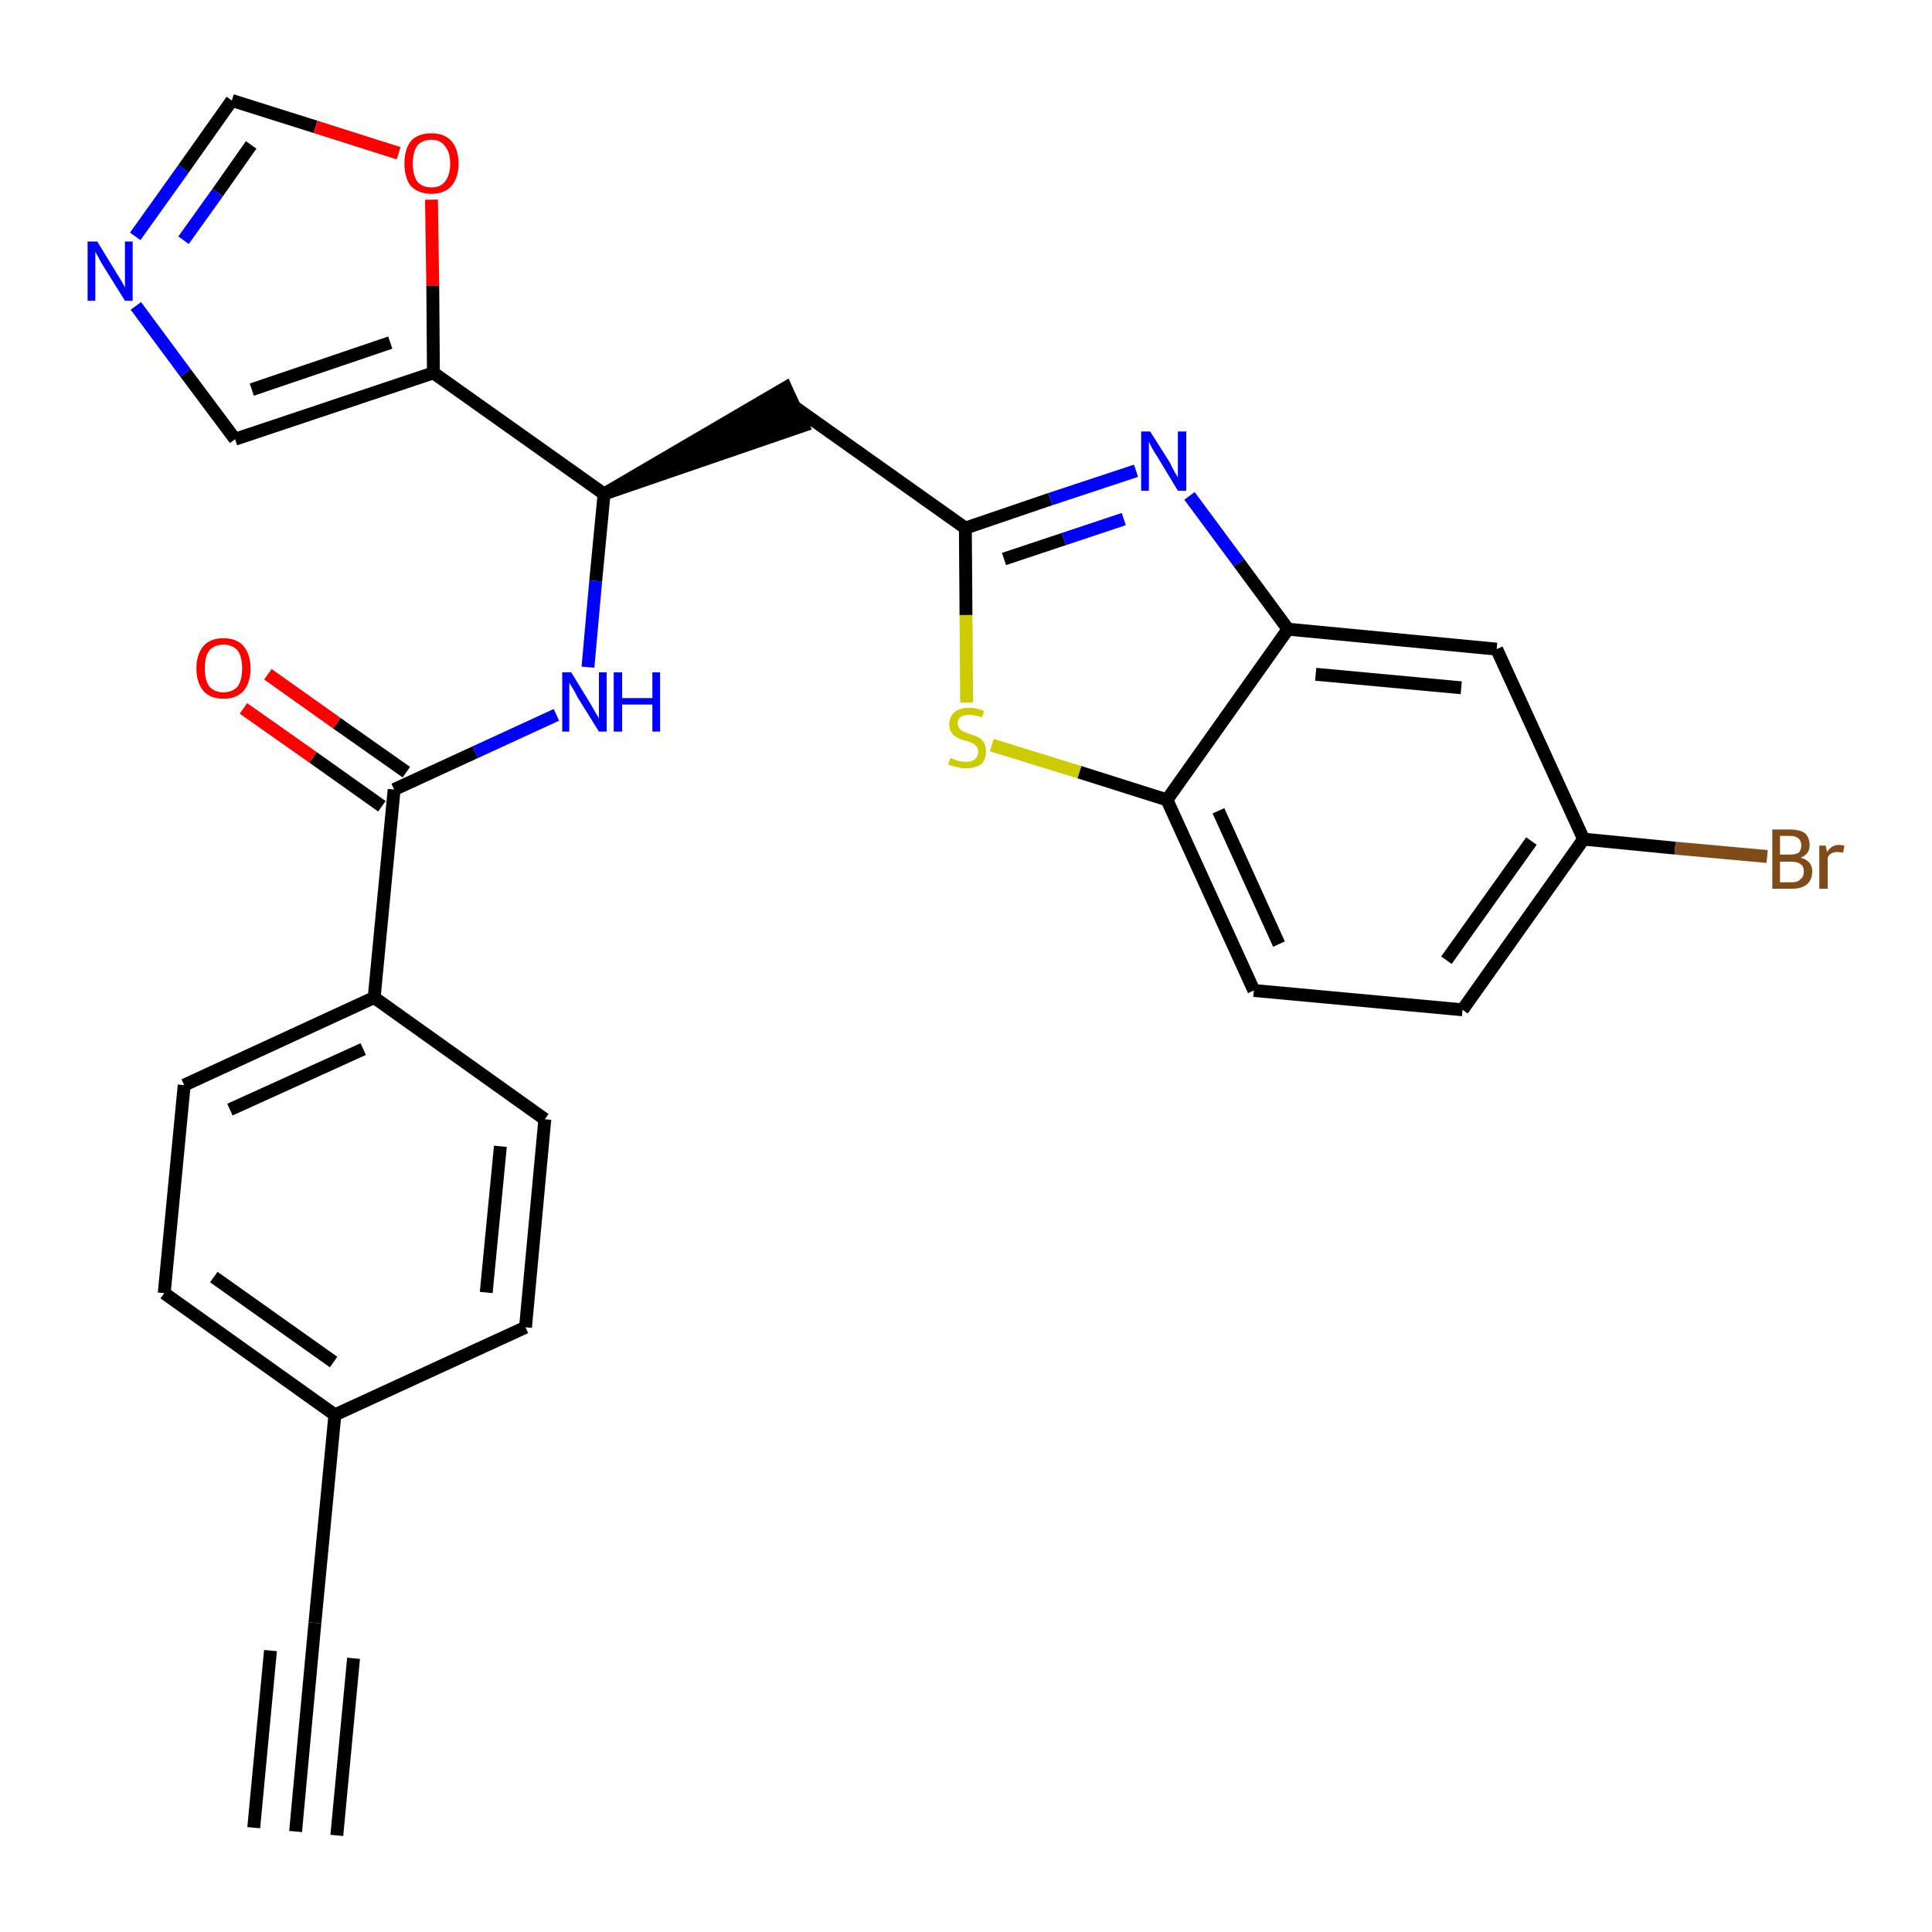 <?xml version='1.0' encoding='iso-8859-1'?>
<svg version='1.1' baseProfile='full'
              xmlns='http://www.w3.org/2000/svg'
                      xmlns:rdkit='http://www.rdkit.org/xml'
                      xmlns:xlink='http://www.w3.org/1999/xlink'
                  xml:space='preserve'
width='300px' height='300px' viewBox='0 0 300 300'>
<!-- END OF HEADER -->
<path class='bond-0 atom-0 atom-1' d='M 45.9,284.4 L 48.9,252.0' style='fill:none;fill-rule:evenodd;stroke:#000000;stroke-width:2.0px;stroke-linecap:butt;stroke-linejoin:miter;stroke-opacity:1' />
<path class='bond-0 atom-0 atom-1' d='M 52.3,285.0 L 54.9,257.5' style='fill:none;fill-rule:evenodd;stroke:#000000;stroke-width:2.0px;stroke-linecap:butt;stroke-linejoin:miter;stroke-opacity:1' />
<path class='bond-0 atom-0 atom-1' d='M 39.4,283.8 L 42.0,256.3' style='fill:none;fill-rule:evenodd;stroke:#000000;stroke-width:2.0px;stroke-linecap:butt;stroke-linejoin:miter;stroke-opacity:1' />
<path class='bond-1 atom-1 atom-2' d='M 48.9,252.0 L 52.0,219.7' style='fill:none;fill-rule:evenodd;stroke:#000000;stroke-width:2.0px;stroke-linecap:butt;stroke-linejoin:miter;stroke-opacity:1' />
<path class='bond-2 atom-2 atom-3' d='M 52.0,219.7 L 25.5,200.8' style='fill:none;fill-rule:evenodd;stroke:#000000;stroke-width:2.0px;stroke-linecap:butt;stroke-linejoin:miter;stroke-opacity:1' />
<path class='bond-2 atom-2 atom-3' d='M 51.8,211.5 L 33.2,198.3' style='fill:none;fill-rule:evenodd;stroke:#000000;stroke-width:2.0px;stroke-linecap:butt;stroke-linejoin:miter;stroke-opacity:1' />
<path class='bond-27 atom-27 atom-2' d='M 81.6,206.1 L 52.0,219.7' style='fill:none;fill-rule:evenodd;stroke:#000000;stroke-width:2.0px;stroke-linecap:butt;stroke-linejoin:miter;stroke-opacity:1' />
<path class='bond-3 atom-3 atom-4' d='M 25.5,200.8 L 28.6,168.5' style='fill:none;fill-rule:evenodd;stroke:#000000;stroke-width:2.0px;stroke-linecap:butt;stroke-linejoin:miter;stroke-opacity:1' />
<path class='bond-4 atom-4 atom-5' d='M 28.6,168.5 L 58.1,154.9' style='fill:none;fill-rule:evenodd;stroke:#000000;stroke-width:2.0px;stroke-linecap:butt;stroke-linejoin:miter;stroke-opacity:1' />
<path class='bond-4 atom-4 atom-5' d='M 35.7,172.3 L 56.4,162.9' style='fill:none;fill-rule:evenodd;stroke:#000000;stroke-width:2.0px;stroke-linecap:butt;stroke-linejoin:miter;stroke-opacity:1' />
<path class='bond-5 atom-5 atom-6' d='M 58.1,154.9 L 61.2,122.6' style='fill:none;fill-rule:evenodd;stroke:#000000;stroke-width:2.0px;stroke-linecap:butt;stroke-linejoin:miter;stroke-opacity:1' />
<path class='bond-25 atom-5 atom-26' d='M 58.1,154.9 L 84.6,173.8' style='fill:none;fill-rule:evenodd;stroke:#000000;stroke-width:2.0px;stroke-linecap:butt;stroke-linejoin:miter;stroke-opacity:1' />
<path class='bond-6 atom-6 atom-7' d='M 63.1,119.9 L 52.3,112.3' style='fill:none;fill-rule:evenodd;stroke:#000000;stroke-width:2.0px;stroke-linecap:butt;stroke-linejoin:miter;stroke-opacity:1' />
<path class='bond-6 atom-6 atom-7' d='M 52.3,112.3 L 41.6,104.7' style='fill:none;fill-rule:evenodd;stroke:#FF0000;stroke-width:2.0px;stroke-linecap:butt;stroke-linejoin:miter;stroke-opacity:1' />
<path class='bond-6 atom-6 atom-7' d='M 59.3,125.2 L 48.6,117.6' style='fill:none;fill-rule:evenodd;stroke:#000000;stroke-width:2.0px;stroke-linecap:butt;stroke-linejoin:miter;stroke-opacity:1' />
<path class='bond-6 atom-6 atom-7' d='M 48.6,117.6 L 37.8,110.0' style='fill:none;fill-rule:evenodd;stroke:#FF0000;stroke-width:2.0px;stroke-linecap:butt;stroke-linejoin:miter;stroke-opacity:1' />
<path class='bond-7 atom-6 atom-8' d='M 61.2,122.6 L 73.8,116.8' style='fill:none;fill-rule:evenodd;stroke:#000000;stroke-width:2.0px;stroke-linecap:butt;stroke-linejoin:miter;stroke-opacity:1' />
<path class='bond-7 atom-6 atom-8' d='M 73.8,116.8 L 86.4,111.0' style='fill:none;fill-rule:evenodd;stroke:#0000FF;stroke-width:2.0px;stroke-linecap:butt;stroke-linejoin:miter;stroke-opacity:1' />
<path class='bond-8 atom-8 atom-9' d='M 91.3,103.6 L 92.5,90.2' style='fill:none;fill-rule:evenodd;stroke:#0000FF;stroke-width:2.0px;stroke-linecap:butt;stroke-linejoin:miter;stroke-opacity:1' />
<path class='bond-8 atom-8 atom-9' d='M 92.5,90.2 L 93.8,76.7' style='fill:none;fill-rule:evenodd;stroke:#000000;stroke-width:2.0px;stroke-linecap:butt;stroke-linejoin:miter;stroke-opacity:1' />
<path class='bond-9 atom-9 atom-10' d='M 93.8,76.7 L 124.7,66.1 L 122.0,60.2 Z' style='fill:#000000;fill-rule:evenodd;fill-opacity:1;stroke:#000000;stroke-width:2.0px;stroke-linecap:butt;stroke-linejoin:miter;stroke-opacity:1;' />
<path class='bond-20 atom-9 atom-21' d='M 93.8,76.7 L 67.3,57.9' style='fill:none;fill-rule:evenodd;stroke:#000000;stroke-width:2.0px;stroke-linecap:butt;stroke-linejoin:miter;stroke-opacity:1' />
<path class='bond-10 atom-10 atom-11' d='M 123.4,63.2 L 149.9,82.0' style='fill:none;fill-rule:evenodd;stroke:#000000;stroke-width:2.0px;stroke-linecap:butt;stroke-linejoin:miter;stroke-opacity:1' />
<path class='bond-11 atom-11 atom-12' d='M 149.9,82.0 L 163.1,77.5' style='fill:none;fill-rule:evenodd;stroke:#000000;stroke-width:2.0px;stroke-linecap:butt;stroke-linejoin:miter;stroke-opacity:1' />
<path class='bond-11 atom-11 atom-12' d='M 163.1,77.5 L 176.4,73.1' style='fill:none;fill-rule:evenodd;stroke:#0000FF;stroke-width:2.0px;stroke-linecap:butt;stroke-linejoin:miter;stroke-opacity:1' />
<path class='bond-11 atom-11 atom-12' d='M 155.9,86.8 L 165.2,83.7' style='fill:none;fill-rule:evenodd;stroke:#000000;stroke-width:2.0px;stroke-linecap:butt;stroke-linejoin:miter;stroke-opacity:1' />
<path class='bond-11 atom-11 atom-12' d='M 165.2,83.7 L 174.5,80.6' style='fill:none;fill-rule:evenodd;stroke:#0000FF;stroke-width:2.0px;stroke-linecap:butt;stroke-linejoin:miter;stroke-opacity:1' />
<path class='bond-28 atom-20 atom-11' d='M 150.1,109.1 L 150.0,95.5' style='fill:none;fill-rule:evenodd;stroke:#CCCC00;stroke-width:2.0px;stroke-linecap:butt;stroke-linejoin:miter;stroke-opacity:1' />
<path class='bond-28 atom-20 atom-11' d='M 150.0,95.5 L 149.9,82.0' style='fill:none;fill-rule:evenodd;stroke:#000000;stroke-width:2.0px;stroke-linecap:butt;stroke-linejoin:miter;stroke-opacity:1' />
<path class='bond-12 atom-12 atom-13' d='M 184.7,77.0 L 192.4,87.4' style='fill:none;fill-rule:evenodd;stroke:#0000FF;stroke-width:2.0px;stroke-linecap:butt;stroke-linejoin:miter;stroke-opacity:1' />
<path class='bond-12 atom-12 atom-13' d='M 192.4,87.4 L 200.0,97.7' style='fill:none;fill-rule:evenodd;stroke:#000000;stroke-width:2.0px;stroke-linecap:butt;stroke-linejoin:miter;stroke-opacity:1' />
<path class='bond-13 atom-13 atom-14' d='M 200.0,97.7 L 232.4,100.8' style='fill:none;fill-rule:evenodd;stroke:#000000;stroke-width:2.0px;stroke-linecap:butt;stroke-linejoin:miter;stroke-opacity:1' />
<path class='bond-13 atom-13 atom-14' d='M 204.3,104.7 L 226.9,106.8' style='fill:none;fill-rule:evenodd;stroke:#000000;stroke-width:2.0px;stroke-linecap:butt;stroke-linejoin:miter;stroke-opacity:1' />
<path class='bond-30 atom-19 atom-13' d='M 181.2,124.2 L 200.0,97.7' style='fill:none;fill-rule:evenodd;stroke:#000000;stroke-width:2.0px;stroke-linecap:butt;stroke-linejoin:miter;stroke-opacity:1' />
<path class='bond-14 atom-14 atom-15' d='M 232.4,100.8 L 245.9,130.3' style='fill:none;fill-rule:evenodd;stroke:#000000;stroke-width:2.0px;stroke-linecap:butt;stroke-linejoin:miter;stroke-opacity:1' />
<path class='bond-15 atom-15 atom-16' d='M 245.9,130.3 L 260.1,131.7' style='fill:none;fill-rule:evenodd;stroke:#000000;stroke-width:2.0px;stroke-linecap:butt;stroke-linejoin:miter;stroke-opacity:1' />
<path class='bond-15 atom-15 atom-16' d='M 260.1,131.7 L 274.4,133.0' style='fill:none;fill-rule:evenodd;stroke:#7F4C19;stroke-width:2.0px;stroke-linecap:butt;stroke-linejoin:miter;stroke-opacity:1' />
<path class='bond-16 atom-15 atom-17' d='M 245.9,130.3 L 227.1,156.8' style='fill:none;fill-rule:evenodd;stroke:#000000;stroke-width:2.0px;stroke-linecap:butt;stroke-linejoin:miter;stroke-opacity:1' />
<path class='bond-16 atom-15 atom-17' d='M 237.8,130.6 L 224.6,149.1' style='fill:none;fill-rule:evenodd;stroke:#000000;stroke-width:2.0px;stroke-linecap:butt;stroke-linejoin:miter;stroke-opacity:1' />
<path class='bond-17 atom-17 atom-18' d='M 227.1,156.8 L 194.7,153.8' style='fill:none;fill-rule:evenodd;stroke:#000000;stroke-width:2.0px;stroke-linecap:butt;stroke-linejoin:miter;stroke-opacity:1' />
<path class='bond-18 atom-18 atom-19' d='M 194.7,153.8 L 181.2,124.2' style='fill:none;fill-rule:evenodd;stroke:#000000;stroke-width:2.0px;stroke-linecap:butt;stroke-linejoin:miter;stroke-opacity:1' />
<path class='bond-18 atom-18 atom-19' d='M 198.6,146.6 L 189.2,125.9' style='fill:none;fill-rule:evenodd;stroke:#000000;stroke-width:2.0px;stroke-linecap:butt;stroke-linejoin:miter;stroke-opacity:1' />
<path class='bond-19 atom-19 atom-20' d='M 181.2,124.2 L 167.6,119.9' style='fill:none;fill-rule:evenodd;stroke:#000000;stroke-width:2.0px;stroke-linecap:butt;stroke-linejoin:miter;stroke-opacity:1' />
<path class='bond-19 atom-19 atom-20' d='M 167.6,119.9 L 154.0,115.7' style='fill:none;fill-rule:evenodd;stroke:#CCCC00;stroke-width:2.0px;stroke-linecap:butt;stroke-linejoin:miter;stroke-opacity:1' />
<path class='bond-21 atom-21 atom-22' d='M 67.3,57.9 L 36.5,68.2' style='fill:none;fill-rule:evenodd;stroke:#000000;stroke-width:2.0px;stroke-linecap:butt;stroke-linejoin:miter;stroke-opacity:1' />
<path class='bond-21 atom-21 atom-22' d='M 60.6,53.2 L 39.1,60.5' style='fill:none;fill-rule:evenodd;stroke:#000000;stroke-width:2.0px;stroke-linecap:butt;stroke-linejoin:miter;stroke-opacity:1' />
<path class='bond-29 atom-25 atom-21' d='M 67.0,31.0 L 67.2,44.4' style='fill:none;fill-rule:evenodd;stroke:#FF0000;stroke-width:2.0px;stroke-linecap:butt;stroke-linejoin:miter;stroke-opacity:1' />
<path class='bond-29 atom-25 atom-21' d='M 67.2,44.4 L 67.3,57.9' style='fill:none;fill-rule:evenodd;stroke:#000000;stroke-width:2.0px;stroke-linecap:butt;stroke-linejoin:miter;stroke-opacity:1' />
<path class='bond-22 atom-22 atom-23' d='M 36.5,68.2 L 28.8,57.9' style='fill:none;fill-rule:evenodd;stroke:#000000;stroke-width:2.0px;stroke-linecap:butt;stroke-linejoin:miter;stroke-opacity:1' />
<path class='bond-22 atom-22 atom-23' d='M 28.8,57.9 L 21.1,47.5' style='fill:none;fill-rule:evenodd;stroke:#0000FF;stroke-width:2.0px;stroke-linecap:butt;stroke-linejoin:miter;stroke-opacity:1' />
<path class='bond-23 atom-23 atom-24' d='M 21.0,36.7 L 28.5,26.2' style='fill:none;fill-rule:evenodd;stroke:#0000FF;stroke-width:2.0px;stroke-linecap:butt;stroke-linejoin:miter;stroke-opacity:1' />
<path class='bond-23 atom-23 atom-24' d='M 28.5,26.2 L 36.0,15.6' style='fill:none;fill-rule:evenodd;stroke:#000000;stroke-width:2.0px;stroke-linecap:butt;stroke-linejoin:miter;stroke-opacity:1' />
<path class='bond-23 atom-23 atom-24' d='M 28.5,37.3 L 33.8,29.9' style='fill:none;fill-rule:evenodd;stroke:#0000FF;stroke-width:2.0px;stroke-linecap:butt;stroke-linejoin:miter;stroke-opacity:1' />
<path class='bond-23 atom-23 atom-24' d='M 33.8,29.9 L 39.0,22.5' style='fill:none;fill-rule:evenodd;stroke:#000000;stroke-width:2.0px;stroke-linecap:butt;stroke-linejoin:miter;stroke-opacity:1' />
<path class='bond-24 atom-24 atom-25' d='M 36.0,15.6 L 49.0,19.7' style='fill:none;fill-rule:evenodd;stroke:#000000;stroke-width:2.0px;stroke-linecap:butt;stroke-linejoin:miter;stroke-opacity:1' />
<path class='bond-24 atom-24 atom-25' d='M 49.0,19.7 L 61.9,23.8' style='fill:none;fill-rule:evenodd;stroke:#FF0000;stroke-width:2.0px;stroke-linecap:butt;stroke-linejoin:miter;stroke-opacity:1' />
<path class='bond-26 atom-26 atom-27' d='M 84.6,173.8 L 81.6,206.1' style='fill:none;fill-rule:evenodd;stroke:#000000;stroke-width:2.0px;stroke-linecap:butt;stroke-linejoin:miter;stroke-opacity:1' />
<path class='bond-26 atom-26 atom-27' d='M 77.7,178.0 L 75.5,200.7' style='fill:none;fill-rule:evenodd;stroke:#000000;stroke-width:2.0px;stroke-linecap:butt;stroke-linejoin:miter;stroke-opacity:1' />
<path  class='atom-7' d='M 30.5 103.8
Q 30.5 101.6, 31.6 100.3
Q 32.7 99.1, 34.7 99.1
Q 36.7 99.1, 37.8 100.3
Q 38.9 101.6, 38.9 103.8
Q 38.9 106.0, 37.8 107.3
Q 36.7 108.5, 34.7 108.5
Q 32.7 108.5, 31.6 107.3
Q 30.5 106.0, 30.5 103.8
M 34.7 107.5
Q 36.1 107.5, 36.9 106.6
Q 37.6 105.6, 37.6 103.8
Q 37.6 102.0, 36.9 101.0
Q 36.1 100.1, 34.7 100.1
Q 33.3 100.1, 32.5 101.0
Q 31.8 101.9, 31.8 103.8
Q 31.8 105.6, 32.5 106.6
Q 33.3 107.5, 34.7 107.5
' fill='#FF0000'/>
<path  class='atom-8' d='M 88.7 104.4
L 91.7 109.3
Q 92.0 109.8, 92.5 110.7
Q 93.0 111.5, 93.0 111.6
L 93.0 104.4
L 94.2 104.4
L 94.2 113.6
L 93.0 113.6
L 89.7 108.3
Q 89.4 107.7, 89.0 107.0
Q 88.6 106.3, 88.4 106.0
L 88.4 113.6
L 87.3 113.6
L 87.3 104.4
L 88.7 104.4
' fill='#0000FF'/>
<path  class='atom-8' d='M 95.3 104.4
L 96.6 104.4
L 96.6 108.4
L 101.3 108.4
L 101.3 104.4
L 102.5 104.4
L 102.5 113.6
L 101.3 113.6
L 101.3 109.4
L 96.6 109.4
L 96.6 113.6
L 95.3 113.6
L 95.3 104.4
' fill='#0000FF'/>
<path  class='atom-12' d='M 178.6 67.0
L 181.7 71.9
Q 181.9 72.4, 182.4 73.3
Q 182.9 74.1, 182.9 74.2
L 182.9 67.0
L 184.2 67.0
L 184.2 76.2
L 182.9 76.2
L 179.7 70.9
Q 179.3 70.3, 178.9 69.6
Q 178.5 68.8, 178.4 68.6
L 178.4 76.2
L 177.2 76.2
L 177.2 67.0
L 178.6 67.0
' fill='#0000FF'/>
<path  class='atom-16' d='M 279.6 133.2
Q 280.5 133.4, 281.0 134.0
Q 281.4 134.5, 281.4 135.3
Q 281.4 136.6, 280.6 137.3
Q 279.8 138.0, 278.3 138.0
L 275.2 138.0
L 275.2 128.8
L 277.9 128.8
Q 279.5 128.8, 280.3 129.4
Q 281.0 130.1, 281.0 131.3
Q 281.0 132.6, 279.6 133.2
M 276.4 129.8
L 276.4 132.7
L 277.9 132.7
Q 278.8 132.7, 279.3 132.4
Q 279.7 132.0, 279.7 131.3
Q 279.7 129.8, 277.9 129.8
L 276.4 129.8
M 278.3 137.0
Q 279.2 137.0, 279.6 136.5
Q 280.1 136.1, 280.1 135.3
Q 280.1 134.5, 279.6 134.2
Q 279.1 133.8, 278.1 133.8
L 276.4 133.8
L 276.4 137.0
L 278.3 137.0
' fill='#7F4C19'/>
<path  class='atom-16' d='M 283.5 131.3
L 283.7 132.3
Q 284.4 131.2, 285.5 131.2
Q 285.9 131.2, 286.4 131.3
L 286.2 132.4
Q 285.6 132.3, 285.3 132.3
Q 284.8 132.3, 284.4 132.5
Q 284.0 132.7, 283.8 133.2
L 283.8 138.0
L 282.5 138.0
L 282.5 131.3
L 283.5 131.3
' fill='#7F4C19'/>
<path  class='atom-20' d='M 147.6 117.7
Q 147.7 117.7, 148.1 117.9
Q 148.6 118.1, 149.0 118.2
Q 149.5 118.3, 150.0 118.3
Q 150.8 118.3, 151.4 117.9
Q 151.9 117.4, 151.9 116.7
Q 151.9 116.2, 151.6 115.9
Q 151.4 115.6, 151.0 115.4
Q 150.6 115.2, 149.9 115.0
Q 149.1 114.8, 148.6 114.5
Q 148.1 114.3, 147.8 113.8
Q 147.4 113.3, 147.4 112.5
Q 147.4 111.3, 148.2 110.6
Q 149.0 109.9, 150.6 109.9
Q 151.6 109.9, 152.8 110.4
L 152.5 111.4
Q 151.4 111.0, 150.6 111.0
Q 149.7 111.0, 149.2 111.3
Q 148.7 111.7, 148.7 112.3
Q 148.7 112.8, 149.0 113.1
Q 149.2 113.4, 149.6 113.6
Q 150.0 113.8, 150.6 114.0
Q 151.4 114.2, 151.9 114.5
Q 152.4 114.7, 152.8 115.3
Q 153.1 115.8, 153.1 116.7
Q 153.1 118.0, 152.3 118.7
Q 151.4 119.3, 150.0 119.3
Q 149.2 119.3, 148.6 119.1
Q 148.0 119.0, 147.2 118.7
L 147.6 117.7
' fill='#CCCC00'/>
<path  class='atom-23' d='M 15.1 37.5
L 18.1 42.4
Q 18.4 42.9, 18.9 43.7
Q 19.4 44.6, 19.4 44.7
L 19.4 37.5
L 20.6 37.5
L 20.6 46.7
L 19.4 46.7
L 16.1 41.4
Q 15.7 40.8, 15.3 40.0
Q 14.9 39.3, 14.8 39.1
L 14.8 46.7
L 13.6 46.7
L 13.6 37.5
L 15.1 37.5
' fill='#0000FF'/>
<path  class='atom-25' d='M 62.8 25.4
Q 62.8 23.2, 63.8 21.9
Q 64.9 20.7, 67.0 20.7
Q 69.0 20.7, 70.1 21.9
Q 71.2 23.2, 71.2 25.4
Q 71.2 27.6, 70.1 28.9
Q 69.0 30.1, 67.0 30.1
Q 65.0 30.1, 63.8 28.9
Q 62.8 27.6, 62.8 25.4
M 67.0 29.1
Q 68.4 29.1, 69.1 28.2
Q 69.9 27.2, 69.9 25.4
Q 69.9 23.6, 69.1 22.7
Q 68.4 21.7, 67.0 21.7
Q 65.6 21.7, 64.8 22.6
Q 64.1 23.6, 64.1 25.4
Q 64.1 27.2, 64.8 28.2
Q 65.6 29.1, 67.0 29.1
' fill='#FF0000'/>
</svg>
